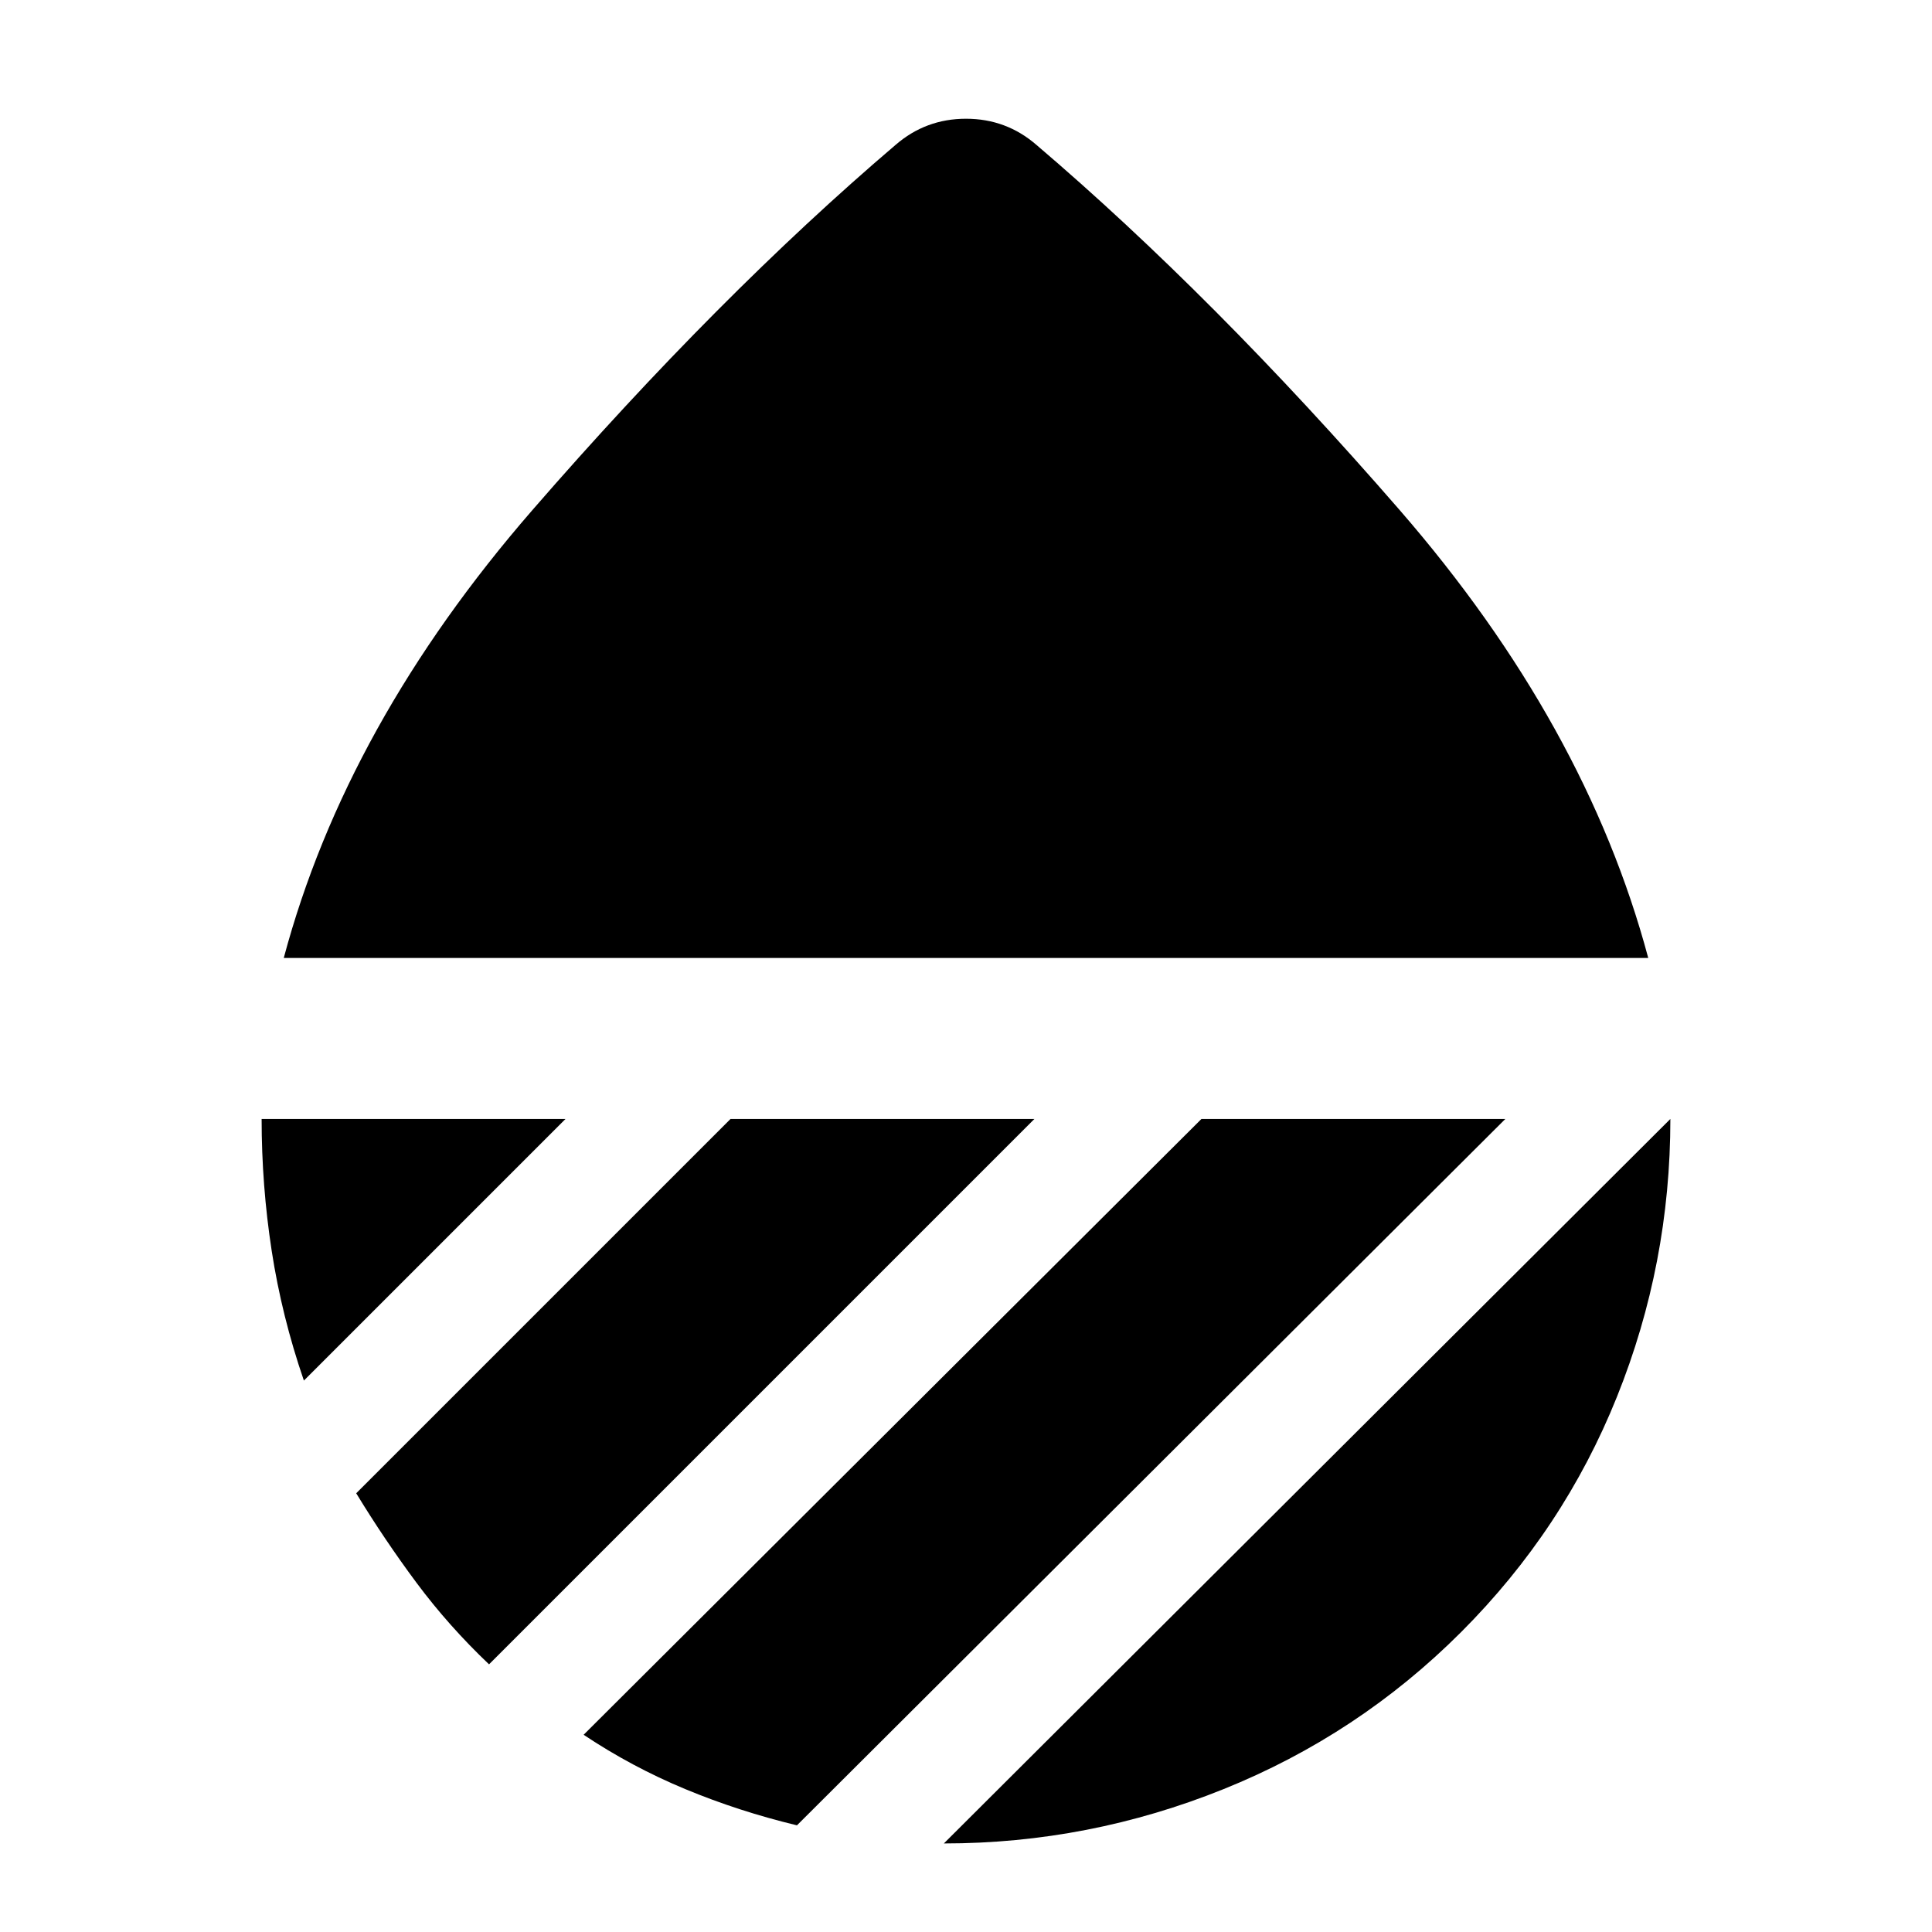 <svg xmlns="http://www.w3.org/2000/svg" height="24" width="24"><path d="M3.525 11.9Q4.3 9 6.613 6.337 8.925 3.675 11.125 1.8q.375-.325.875-.325t.875.325q2.2 1.875 4.513 4.537Q19.7 9 20.475 11.9Zm17.225 2q0 1.8-.663 3.45-.662 1.65-1.937 2.925t-2.95 1.95q-1.675.675-3.475.675Zm-5.825 0H18.7l-8.8 8.775q-.725-.175-1.387-.45-.663-.275-1.263-.675Zm-5.85 0h3.775l-6.775 6.775q-.5-.475-.9-1.012-.4-.538-.75-1.113Zm-5.825 0h3.775l-3.25 3.25q-.275-.8-.4-1.612-.125-.813-.125-1.638Z"/></svg>